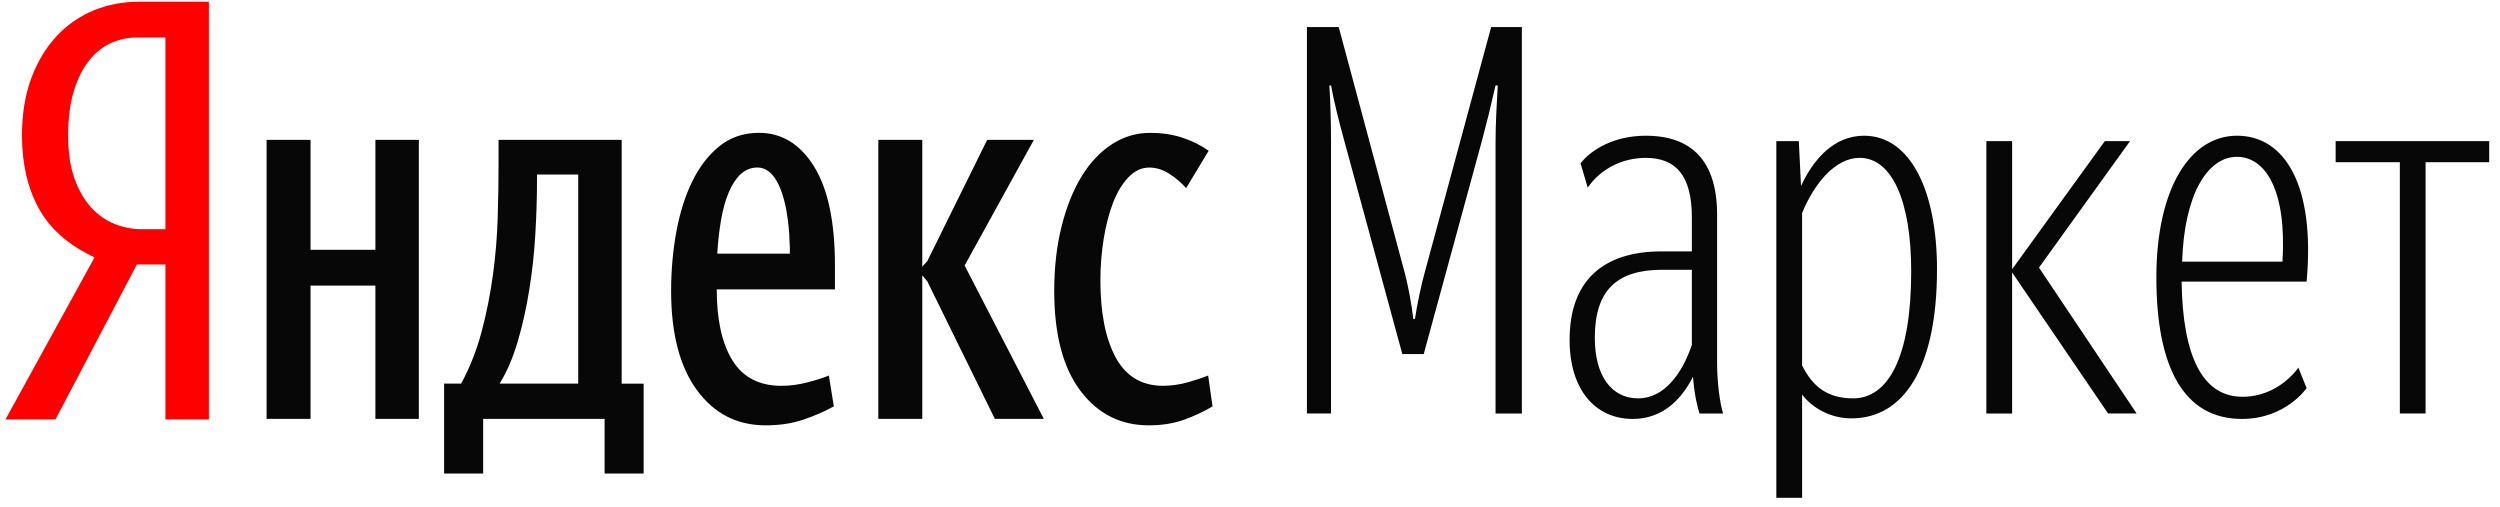 <svg width="222" height="45" viewBox="0 0 222 45" fill="none" xmlns="http://www.w3.org/2000/svg">
<path d="M14.69 3.328H12.155C11.372 3.328 10.617 3.488 9.884 3.809C9.151 4.131 8.499 4.643 7.932 5.349C7.362 6.055 6.909 6.959 6.562 8.067C6.222 9.172 6.052 10.494 6.052 12.034C6.052 13.539 6.241 14.816 6.614 15.857C6.989 16.9 7.485 17.758 8.104 18.433C8.723 19.105 9.422 19.594 10.203 19.898C10.982 20.203 11.796 20.355 12.643 20.355H14.69V3.327V3.328ZM4.928 37.241H0.488L8.395 22.857C6.085 21.768 4.434 20.317 3.442 18.504C2.45 16.693 1.952 14.537 1.952 12.034C1.952 10.11 2.229 8.412 2.782 6.936C3.333 5.462 4.084 4.221 5.027 3.209C5.972 2.197 7.069 1.437 8.321 0.923C9.576 0.411 10.9 0.155 12.301 0.155H18.549V37.241H14.69V23.484H12.155L4.928 37.241Z" fill="#FF0000"/>
<path fill-rule="evenodd" clip-rule="evenodd" d="M57.153 42.052H53.689V37.195H42.904V42.052H39.437V34.066H40.949C41.731 32.623 42.341 31.069 42.781 29.401C43.222 27.732 43.553 26.049 43.781 24.35C44.01 22.651 44.147 20.967 44.197 19.299C44.247 17.631 44.271 16.043 44.271 14.535V12.421H55.204V34.068H57.156V42.052H57.153ZM74.043 36.087C73.228 36.537 72.326 36.928 71.334 37.266C70.343 37.603 69.225 37.77 67.99 37.77C65.452 37.77 63.418 36.731 61.889 34.645C60.362 32.561 59.595 29.627 59.595 25.842C59.595 24.015 59.753 22.258 60.06 20.576C60.37 18.889 60.841 17.399 61.477 16.101C62.111 14.8 62.916 13.758 63.892 12.974C64.868 12.189 66.038 11.795 67.403 11.795C69.421 11.795 71.049 12.791 72.284 14.779C73.521 16.765 74.142 19.701 74.142 23.581V25.698H63.646C63.646 28.392 64.109 30.493 65.037 31.998C65.966 33.506 67.42 34.261 69.406 34.261C70.154 34.261 70.927 34.157 71.723 33.95C72.522 33.739 73.148 33.539 73.603 33.345L74.044 36.088L74.043 36.087ZM67.257 14.875C66.706 14.875 66.217 15.066 65.792 15.449C65.37 15.837 65.013 16.372 64.722 17.063C64.427 17.752 64.199 18.562 64.037 19.491C63.875 20.422 63.76 21.431 63.695 22.523H70.138V21.996C70.138 21.834 70.13 21.657 70.114 21.465C70.099 21.273 70.089 21.065 70.089 20.84C69.958 18.947 69.648 17.479 69.16 16.436C68.672 15.396 68.039 14.873 67.258 14.873L67.257 14.875ZM51.346 15.499V34.066H44.368C45.017 33.008 45.554 31.758 45.978 30.314C46.403 28.871 46.743 27.34 47.001 25.721C47.262 24.101 47.442 22.45 47.539 20.765C47.637 19.081 47.686 17.486 47.686 15.98V15.499H51.346ZM37.192 12.42V37.195H33.335V25.36H27.577V37.193H23.672V12.418H27.577V22.183H33.336V12.42H37.194H37.192ZM92.689 37.195H88.343L82.34 24.975L81.899 24.447V37.193H77.994V12.418H81.899V23.675L82.34 23.194L87.662 12.418H91.809L85.66 23.578L92.689 37.192V37.195ZM97.715 24.879C97.715 27.796 98.171 30.09 99.081 31.758C99.995 33.426 101.391 34.259 103.279 34.259C103.995 34.259 104.727 34.155 105.475 33.949C106.225 33.738 106.829 33.537 107.283 33.343L107.673 36.087C106.925 36.537 106.088 36.928 105.16 37.266C104.231 37.603 103.183 37.77 102.011 37.77C99.508 37.77 97.48 36.746 95.934 34.693C94.391 32.641 93.616 29.691 93.616 25.842C93.616 23.726 93.837 21.802 94.278 20.07C94.715 18.338 95.309 16.863 96.057 15.645C96.805 14.428 97.701 13.481 98.741 12.808C99.78 12.134 100.904 11.799 102.111 11.799C103.181 11.799 104.151 11.942 105.014 12.231C105.875 12.519 106.648 12.904 107.331 13.385L105.329 16.706C104.872 16.191 104.36 15.759 103.791 15.405C103.224 15.053 102.646 14.878 102.059 14.878C101.377 14.878 100.758 15.165 100.205 15.742C99.654 16.32 99.198 17.074 98.839 18.003C98.481 18.934 98.204 19.999 98.009 21.203C97.814 22.405 97.716 23.631 97.716 24.88L97.715 24.879ZM124.528 31.439H126.427L131.638 12.341C132.025 10.901 132.367 9.509 132.803 7.589H133C132.902 9.318 132.805 11.045 132.805 12.679V36.72H135.141V2.405H132.414L126.477 24.337C126.231 25.201 125.841 27.025 125.647 28.32H125.501C125.354 27.026 125.013 25.251 124.77 24.339L118.879 2.405H116.054V36.718H118.195V12.678C118.195 10.947 118.148 9.22 118.05 7.588H118.197C118.49 9.171 118.88 10.707 119.367 12.484L124.525 31.438L124.528 31.439ZM145.465 35.376C147.754 35.376 149.362 33.219 150.236 30.625V23.956H147.606C143.566 23.956 141.619 25.779 141.619 30.001C141.619 33.409 143.13 35.376 145.465 35.376ZM150.919 36.72C150.724 36.096 150.481 35.184 150.337 33.457C149.167 35.761 147.413 37.201 144.979 37.201C141.669 37.201 139.38 34.61 139.38 30.193C139.38 25.011 142.253 22.323 147.561 22.323H150.237V19.3C150.237 15.604 148.827 14.02 146.148 14.02C144.054 14.02 142.156 14.982 140.987 16.661L140.354 14.501C141.327 13.253 143.373 12.052 146.148 12.052C150.19 12.052 152.478 14.26 152.478 19.06V32.257C152.478 33.936 152.723 35.811 153.013 36.72H150.919ZM164.554 35.376C167.671 35.376 169.715 31.73 169.715 24.098C169.715 17.763 167.963 14.018 165.138 14.018C162.946 14.018 161.096 16.323 160.026 18.914V32.445C160.999 34.416 162.362 35.373 164.554 35.373V35.376ZM164.408 37.153C162.559 37.153 160.952 36.24 160.027 35.043V44.207H157.738V12.532H159.735L159.93 16.515C161 14.211 162.803 12.051 165.529 12.051C169.619 12.051 172.006 16.898 172.006 23.906C172.006 32.782 168.986 37.151 164.409 37.151L164.408 37.153ZM178.677 24.196L187.198 36.718H189.733L181.062 23.762L189.146 12.533H186.907L178.677 23.907V12.533H176.388V36.72H178.675V24.191L178.677 24.196ZM204.095 32.641L204.826 34.465C204.826 34.465 202.977 37.201 199.082 37.201C193.871 37.201 191.485 32.546 191.485 24.626C191.485 16.706 194.503 12.051 198.643 12.051C202.878 12.051 205.607 16.419 204.827 25.008H193.727C193.822 31.633 195.577 35.233 199.132 35.233C202.392 35.233 204.097 32.642 204.098 32.639L204.095 32.641ZM198.641 13.927C196.059 13.927 193.965 17.188 193.773 23.237H202.684C203.075 16.804 201.126 13.927 198.643 13.927H198.641ZM221.041 14.405V12.532H207.406V14.403H213.106V36.717H215.392V14.405H221.041Z" fill="#070707"/>
</svg>

